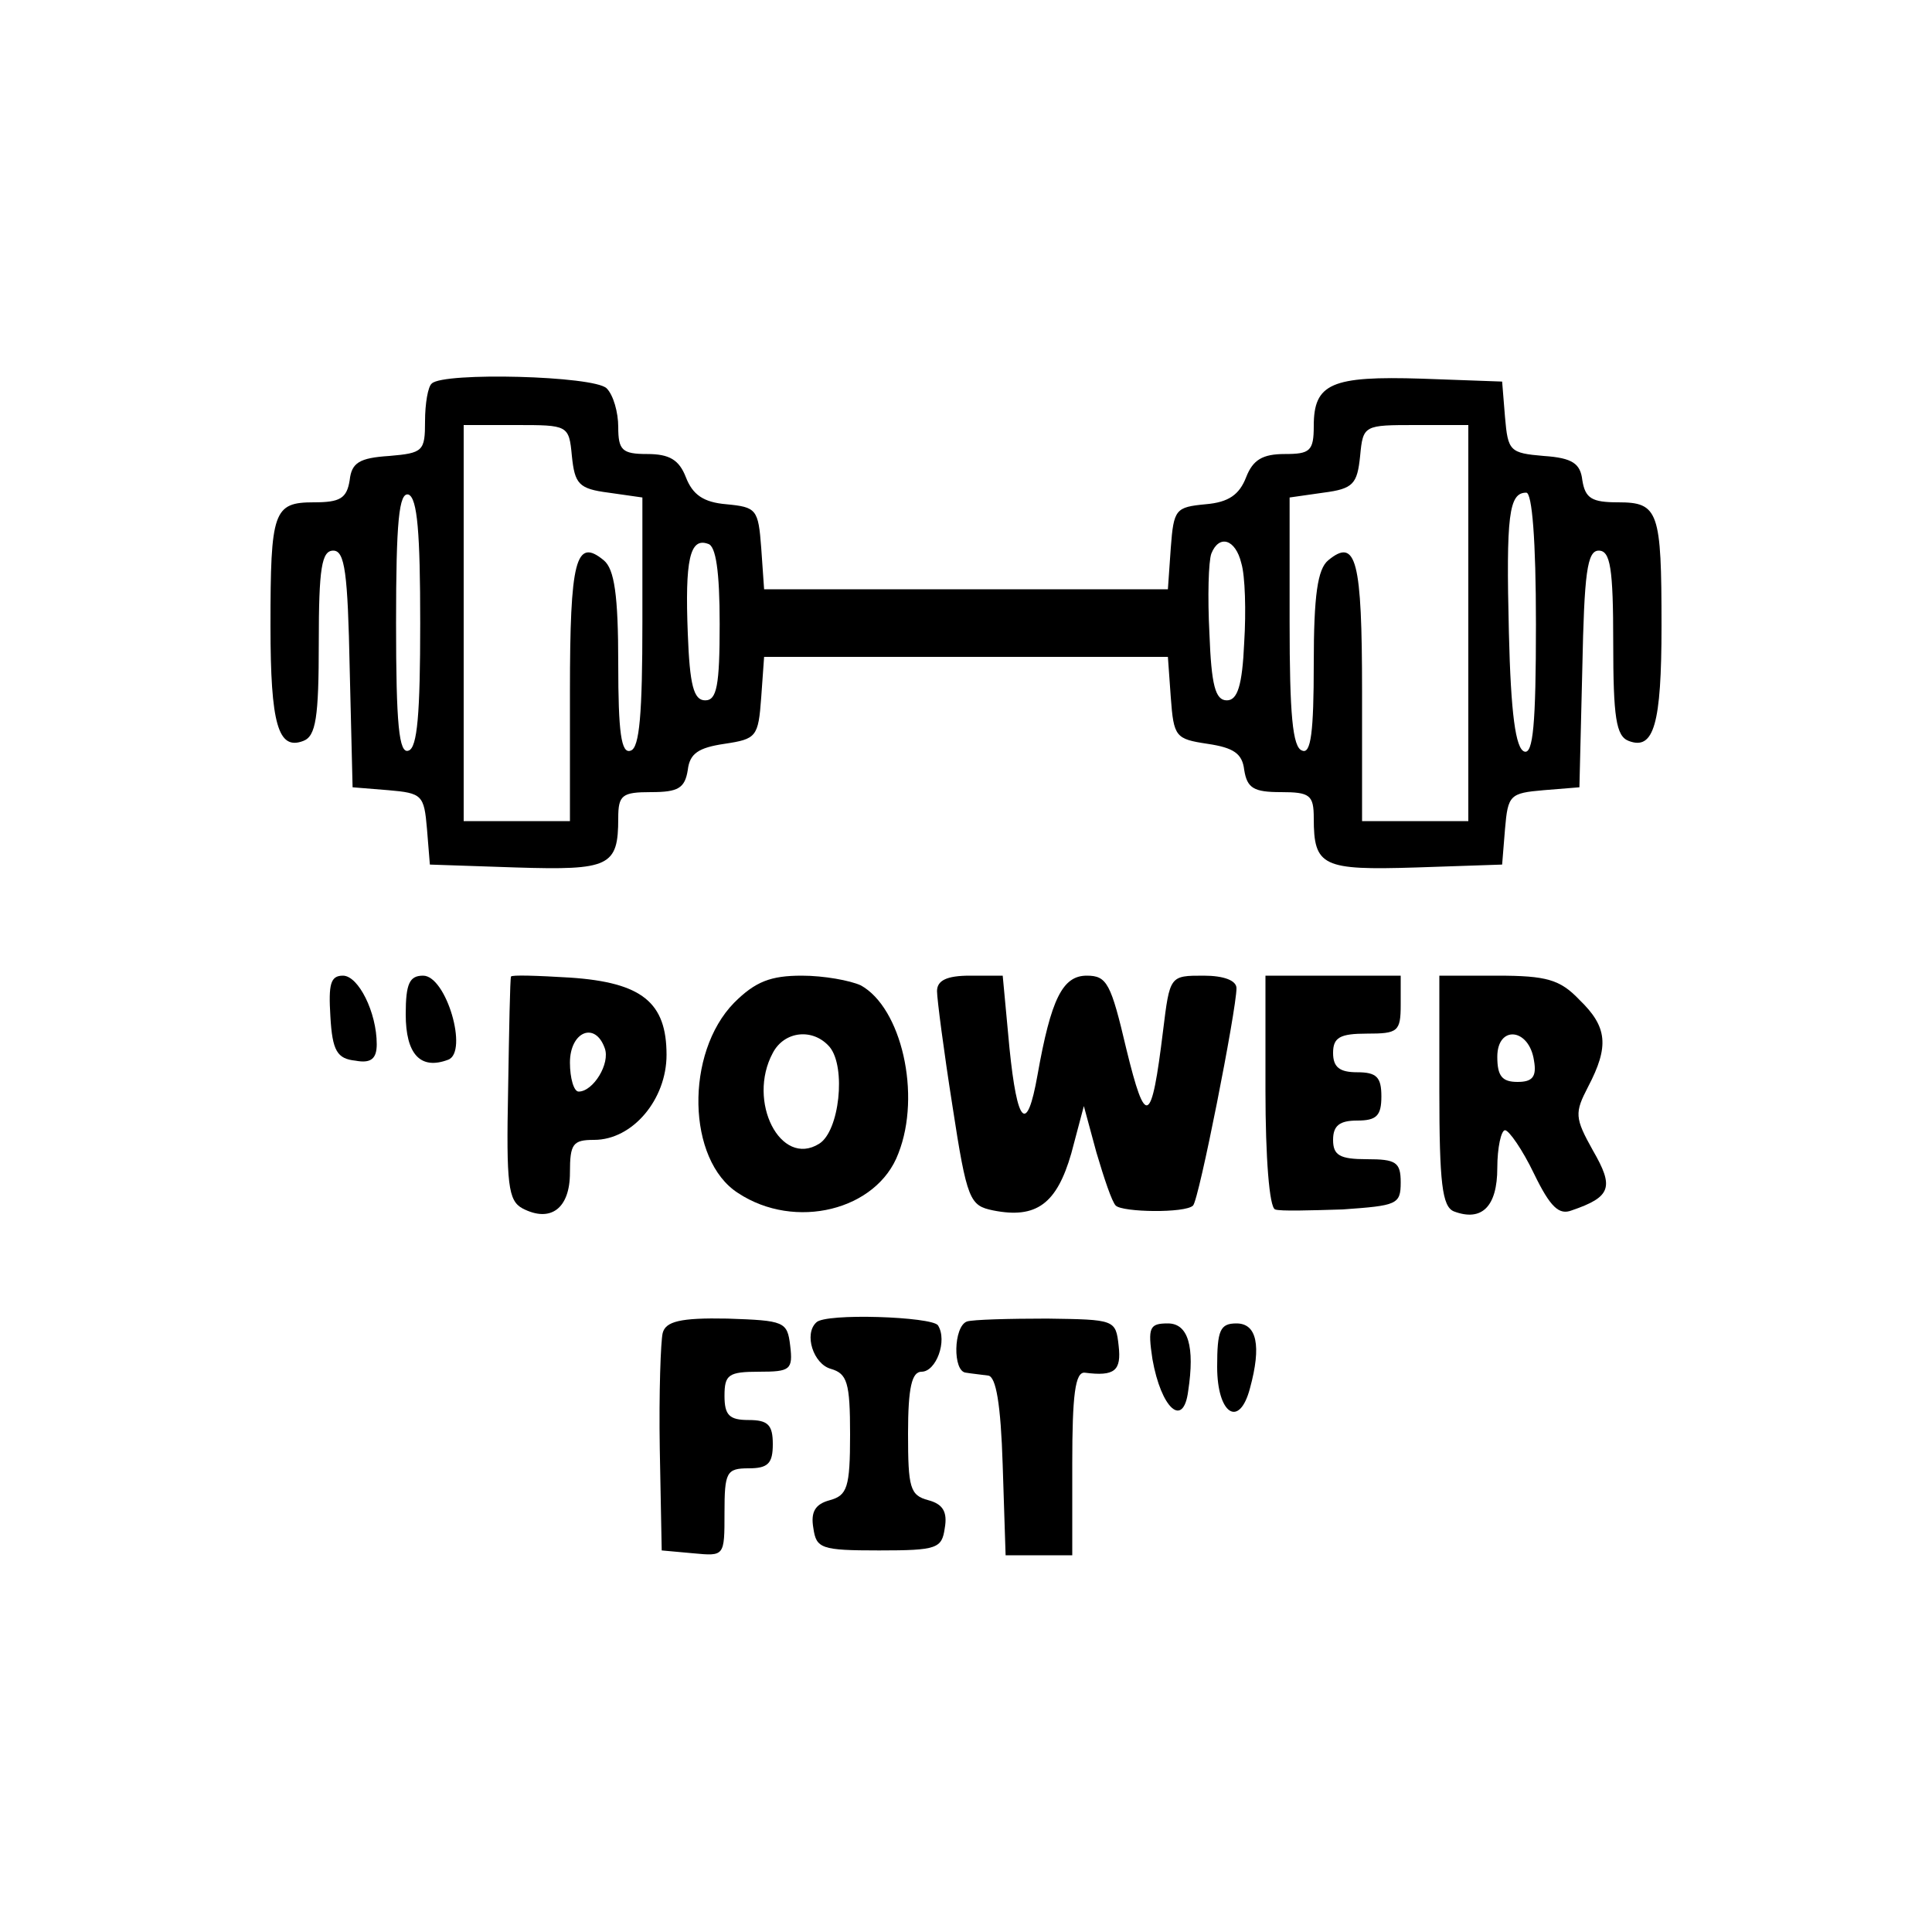 <?xml version="1.0" standalone="no"?>
<!DOCTYPE svg PUBLIC "-//W3C//DTD SVG 20010904//EN"
 "http://www.w3.org/TR/2001/REC-SVG-20010904/DTD/svg10.dtd">
<svg version="1.0" xmlns="http://www.w3.org/2000/svg"
 width="200pt" height="200pt" viewBox="0 0 200 200"
 preserveAspectRatio="xMidYMid meet">

<g transform="translate(0,200) scale(0.1,-0.1)"
fill="#000000" stroke="none">
<path d="M447 1603 c-4 -3 -7 -21 -7 -39 0 -31 -2 -33 -37 -36 -31 -2 -39 -7
-41 -25 -3 -19 -10 -23 -37 -23 -42 0 -45 -9 -45 -128 0 -102 8 -129 34 -119
13 5 16 24 16 102 0 77 3 95 15 95 12 0 15 -23 17 -122 l3 -123 37 -3 c35 -3
37 -5 40 -40 l3 -37 89 -3 c97 -3 106 1 106 51 0 24 4 27 34 27 28 0 35 4 38
23 2 17 11 23 38 27 33 5 35 7 38 48 l3 42 209 0 209 0 3 -42 c3 -41 5 -43 38
-48 27 -4 36 -10 38 -27 3 -19 10 -23 38 -23 30 0 34 -3 34 -27 0 -50 9 -54
106 -51 l89 3 3 37 c3 35 5 37 40 40 l37 3 3 123 c2 99 5 122 17 122 12 0 15
-18 15 -95 0 -78 3 -97 16 -102 26 -10 34 17 34 119 0 119 -3 128 -45 128 -27
0 -34 4 -37 23 -2 17 -10 23 -40 25 -35 3 -37 5 -40 40 l-3 37 -83 3 c-94 3
-112 -5 -112 -49 0 -26 -4 -29 -30 -29 -23 0 -33 -6 -40 -24 -7 -18 -18 -26
-42 -28 -31 -3 -33 -5 -36 -45 l-3 -43 -209 0 -209 0 -3 43 c-3 40 -5 42 -36
45 -24 2 -35 10 -42 28 -7 18 -17 24 -40 24 -26 0 -30 4 -30 28 0 15 -5 33
-12 40 -13 13 -169 17 -181 5z m145 -75 c3 -29 7 -34 38 -38 l35 -5 0 -129 c0
-95 -3 -130 -12 -133 -10 -4 -13 19 -13 90 0 71 -4 98 -15 107 -29 24 -35 0
-35 -136 l0 -134 -55 0 -55 0 0 205 0 205 54 0 c54 0 55 0 58 -32z m928 -173
l0 -205 -55 0 -55 0 0 134 c0 136 -6 160 -35 136 -11 -9 -15 -36 -15 -107 0
-71 -3 -94 -12 -90 -10 3 -13 38 -13 133 l0 129 35 5 c31 4 35 9 38 38 3 32 4
32 58 32 l54 0 0 -205z m-1085 0 c0 -94 -3 -129 -12 -132 -10 -4 -13 27 -13
132 0 105 3 136 13 133 9 -4 12 -39 12 -133z m1155 -1 c0 -104 -3 -135 -12
-132 -9 3 -14 39 -16 123 -3 122 0 145 18 145 6 0 10 -49 10 -136z m-845 0 c0
-64 -3 -79 -15 -79 -12 0 -16 16 -18 69 -3 76 2 100 21 93 8 -2 12 -28 12 -83z
m540 63 c4 -13 5 -50 3 -82 -2 -45 -7 -60 -18 -60 -12 0 -16 16 -18 69 -2 38
-1 75 2 83 8 20 25 15 31 -10z"/>
<path d="M342 948 c2 -36 7 -44 26 -46 16 -3 22 2 22 17 0 33 -19 71 -35 71
-13 0 -15 -9 -13 -42z"/>
<path d="M420 950 c0 -41 15 -58 44 -47 21 8 -2 87 -26 87 -14 0 -18 -8 -18
-40z"/>
<path d="M529 989 c-1 -2 -2 -55 -3 -117 -2 -98 0 -115 15 -123 29 -15 49 0
49 37 0 30 3 34 25 34 40 0 75 42 75 88 0 54 -25 75 -100 80 -33 2 -61 3 -61
1z m97 -74 c6 -16 -12 -45 -27 -45 -5 0 -9 14 -9 30 0 32 26 43 36 15z"/>
<path d="M760 962 c-51 -52 -49 -163 4 -197 59 -39 144 -18 166 41 24 61 3
151 -39 174 -11 5 -38 10 -61 10 -32 0 -48 -6 -70 -28z m99 -46 c17 -21 10
-87 -11 -100 -40 -25 -75 44 -48 94 12 23 42 26 59 6z"/>
<path d="M970 974 c0 -8 7 -62 16 -119 15 -98 18 -103 42 -108 45 -9 66 7 81
59 l13 49 13 -48 c8 -27 16 -51 20 -55 7 -7 72 -8 80 0 6 5 45 203 45 225 0 8
-13 13 -34 13 -35 0 -35 0 -42 -57 -12 -98 -18 -101 -38 -19 -16 68 -20 76
-41 76 -25 0 -37 -24 -51 -103 -11 -62 -21 -51 -29 28 l-7 75 -34 0 c-24 0
-34 -5 -34 -16z"/>
<path d="M1310 871 c0 -69 4 -121 10 -123 5 -2 37 -1 70 0 56 4 60 5 60 28 0
21 -5 24 -35 24 -28 0 -35 4 -35 20 0 15 7 20 25 20 20 0 25 5 25 25 0 20 -5
25 -25 25 -18 0 -25 5 -25 20 0 16 7 20 35 20 32 0 35 2 35 30 l0 30 -70 0
-70 0 0 -119z"/>
<path d="M1490 871 c0 -96 3 -120 15 -125 29 -11 45 5 45 45 0 21 4 39 8 39 4
0 18 -20 30 -45 17 -35 26 -43 39 -38 41 14 44 24 22 62 -19 34 -19 39 -5 66
22 42 20 62 -9 90 -20 21 -34 25 -85 25 l-60 0 0 -119z m98 31 c3 -17 -2 -22
-17 -22 -16 0 -21 6 -21 26 0 33 33 30 38 -4z"/>
<path d="M686 620 c-2 -8 -4 -62 -3 -120 l2 -105 33 -3 c32 -3 32 -3 32 42 0
42 2 46 25 46 20 0 25 5 25 25 0 20 -5 25 -25 25 -20 0 -25 5 -25 25 0 22 4
25 36 25 32 0 35 2 32 27 -3 25 -6 26 -65 28 -49 1 -64 -3 -67 -15z"/>
<path d="M845 631 c-13 -12 -3 -43 15 -48 17 -5 20 -14 20 -68 0 -55 -3 -63
-21 -68 -15 -4 -20 -12 -17 -29 3 -21 8 -23 68 -23 60 0 65 2 68 23 3 17 -2
25 -17 29 -19 5 -21 13 -21 69 0 48 4 64 14 64 15 0 27 32 17 48 -6 9 -117 13
-126 3z"/>
<path d="M1001 632 c-14 -5 -15 -52 -1 -53 6 -1 16 -2 23 -3 8 -1 13 -29 15
-93 l3 -93 34 0 35 0 0 95 c0 71 3 95 13 94 31 -4 38 2 35 28 -3 27 -4 27 -74
28 -39 0 -77 -1 -83 -3z"/>
<path d="M1193 593 c9 -51 32 -72 37 -33 7 46 0 70 -21 70 -19 0 -21 -4 -16
-37z"/>
<path d="M1260 585 c0 -49 23 -64 34 -22 12 44 7 67 -14 67 -17 0 -20 -7 -20
-45z"/>
</g>
</svg>
